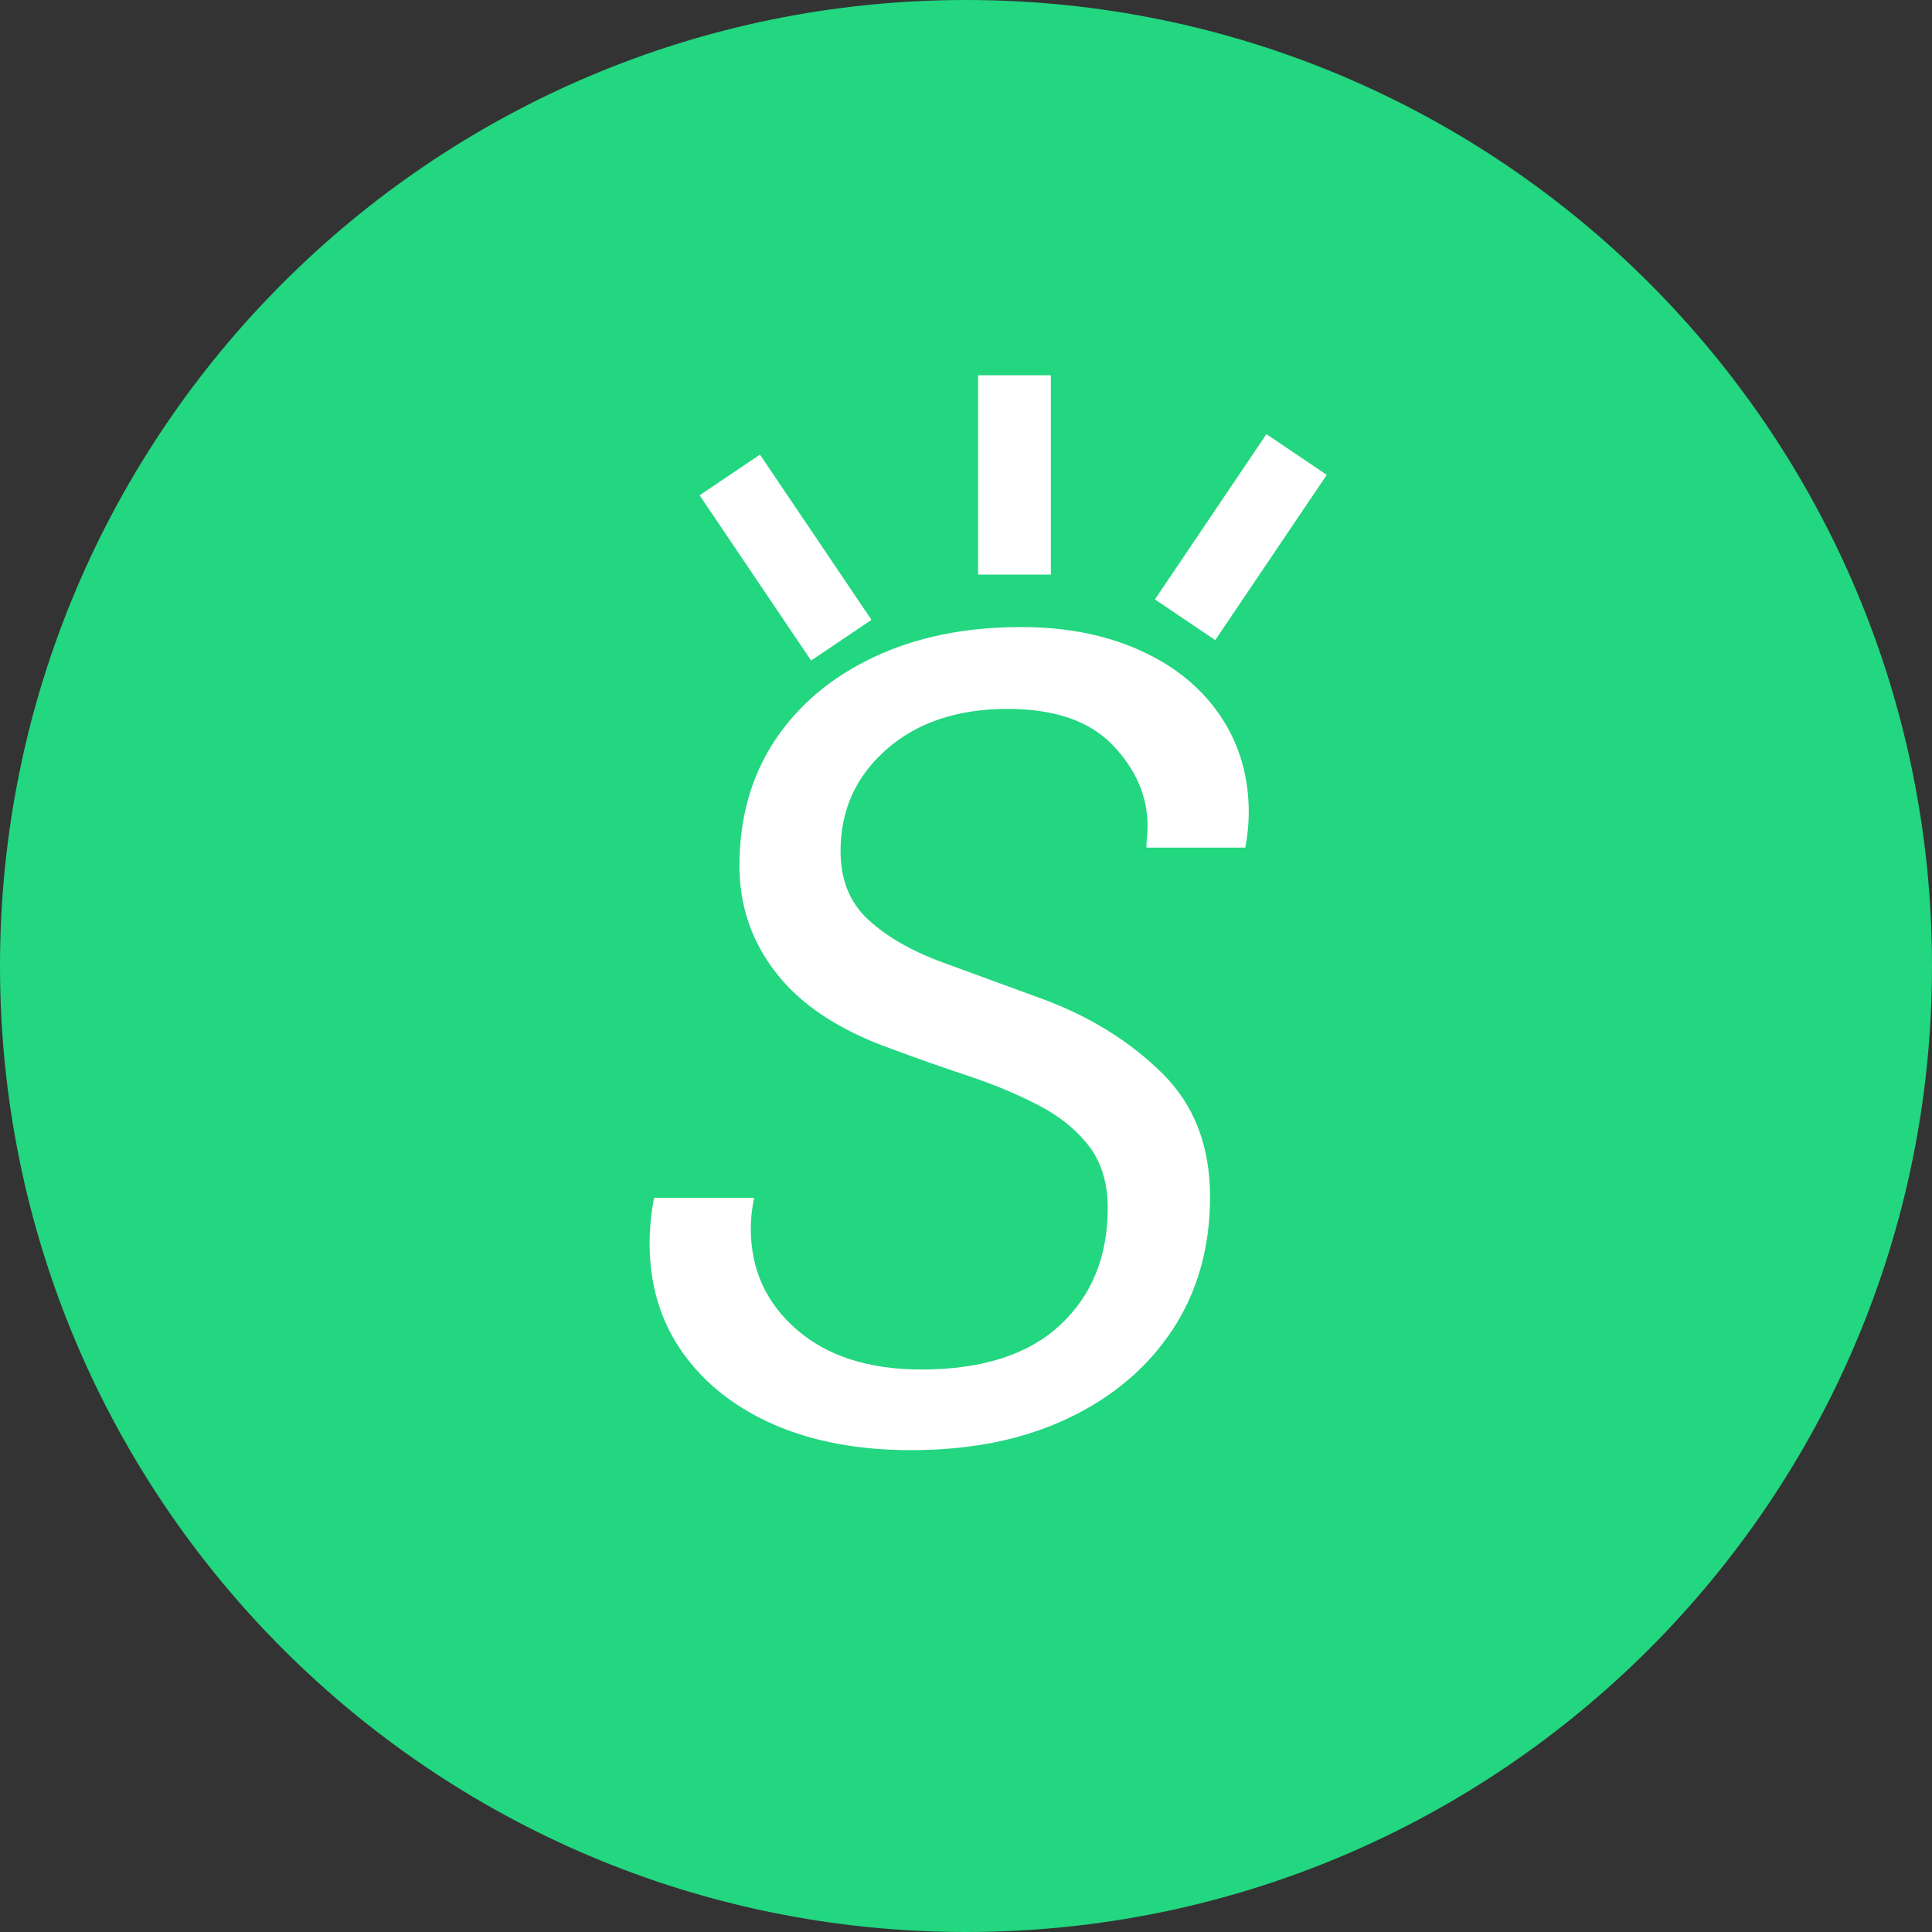 <svg xmlns="http://www.w3.org/2000/svg" xmlns:xlink="http://www.w3.org/1999/xlink" width="500" zoomAndPan="magnify" viewBox="0 0 375 375" height="500" preserveAspectRatio="xMidYMid meet" version="1.0"><rect x="0" y="0" width="375" height="375" fill="#333333" stroke="none"/><defs><g/><clipPath id="dd772e16d0"><path d="M 187.5 0 C 83.945 0 0 83.945 0 187.5 C 0 291.055 83.945 375 187.5 375 C 291.055 375 375 291.055 375 187.5 C 375 83.945 291.055 0 187.5 0 Z M 187.5 0 " clip-rule="nonzero"/></clipPath></defs><g clip-path="url(#dd772e16d0)"><rect x="-37.5" width="450" fill="#23d680" y="-37.5" height="450" fill-opacity="1"/></g><g fill="#ffffff" fill-opacity="1"><g transform="translate(117.477, 278.834)"><g><path d="M 59.359 2.641 C 49.211 2.641 40.348 0.988 32.766 -2.312 C 25.191 -5.625 19.27 -10.297 15 -16.328 C 10.738 -22.359 8.609 -29.422 8.609 -37.516 C 8.609 -38.836 8.68 -40.27 8.828 -41.812 C 8.973 -43.363 9.191 -44.875 9.484 -46.344 L 28.906 -46.344 C 28.469 -44.281 28.25 -42.297 28.25 -40.391 C 28.25 -32.441 31.227 -25.891 37.188 -20.734 C 43.145 -15.586 51.195 -13.016 61.344 -13.016 C 73.113 -13.016 82.086 -15.883 88.266 -21.625 C 94.441 -27.363 97.531 -34.941 97.531 -44.359 C 97.531 -49.211 96.316 -53.219 93.891 -56.375 C 91.461 -59.539 88.188 -62.191 84.062 -64.328 C 79.945 -66.461 75.352 -68.375 70.281 -70.062 C 65.207 -71.75 60.098 -73.551 54.953 -75.469 C 45.242 -79 38 -83.816 33.219 -89.922 C 28.438 -96.023 26.047 -102.977 26.047 -110.781 C 26.047 -120.039 28.32 -128.129 32.875 -135.047 C 37.438 -141.961 43.836 -147.367 52.078 -151.266 C 60.316 -155.172 69.879 -157.125 80.766 -157.125 C 89.441 -157.125 97.125 -155.613 103.812 -152.594 C 110.508 -149.582 115.695 -145.352 119.375 -139.906 C 123.062 -134.457 124.906 -128.207 124.906 -121.156 C 124.906 -118.945 124.68 -116.664 124.234 -114.312 L 105.047 -114.312 C 105.047 -115.039 105.082 -115.734 105.156 -116.391 C 105.227 -117.055 105.266 -117.758 105.266 -118.5 C 105.266 -124.238 103.02 -129.461 98.531 -134.172 C 94.039 -138.879 87.238 -141.234 78.125 -141.234 C 68.406 -141.234 60.566 -138.617 54.609 -133.391 C 48.648 -128.172 45.672 -121.586 45.672 -113.641 C 45.672 -108.055 47.473 -103.609 51.078 -100.297 C 54.68 -96.984 59.5 -94.223 65.531 -92.016 C 71.57 -89.805 78.195 -87.379 85.406 -84.734 C 94.375 -81.348 101.945 -76.602 108.125 -70.5 C 114.301 -64.395 117.391 -56.414 117.391 -46.562 C 117.391 -36.707 114.961 -28.098 110.109 -20.734 C 105.254 -13.379 98.488 -7.645 89.812 -3.531 C 81.133 0.582 70.984 2.641 59.359 2.641 Z M 59.359 2.641 "/></g></g></g><path stroke-linecap="butt" transform="matrix(1.129, -1.673, 1.673, 1.129, 224.167, 116.341)" fill="none" stroke-linejoin="miter" d="M -0.001 3.501 L 19.17 3.5 " stroke="#ffffff" stroke-width="7" stroke-opacity="1" stroke-miterlimit="4"/><path stroke-linecap="butt" transform="matrix(0, 2.018, -2.018, 0, 203.975, 72.843)" fill="none" stroke-linejoin="miter" d="M 0 3.5 L 19.17 3.5 " stroke="#ffffff" stroke-width="7" stroke-opacity="1" stroke-miterlimit="4"/><path stroke-linecap="butt" transform="matrix(1.129, 1.673, -1.673, 1.129, 147.505, 88.237)" fill="none" stroke-linejoin="miter" d="M -0 3.5 L 19.171 3.5 " stroke="#ffffff" stroke-width="7" stroke-opacity="1" stroke-miterlimit="4"/></svg>